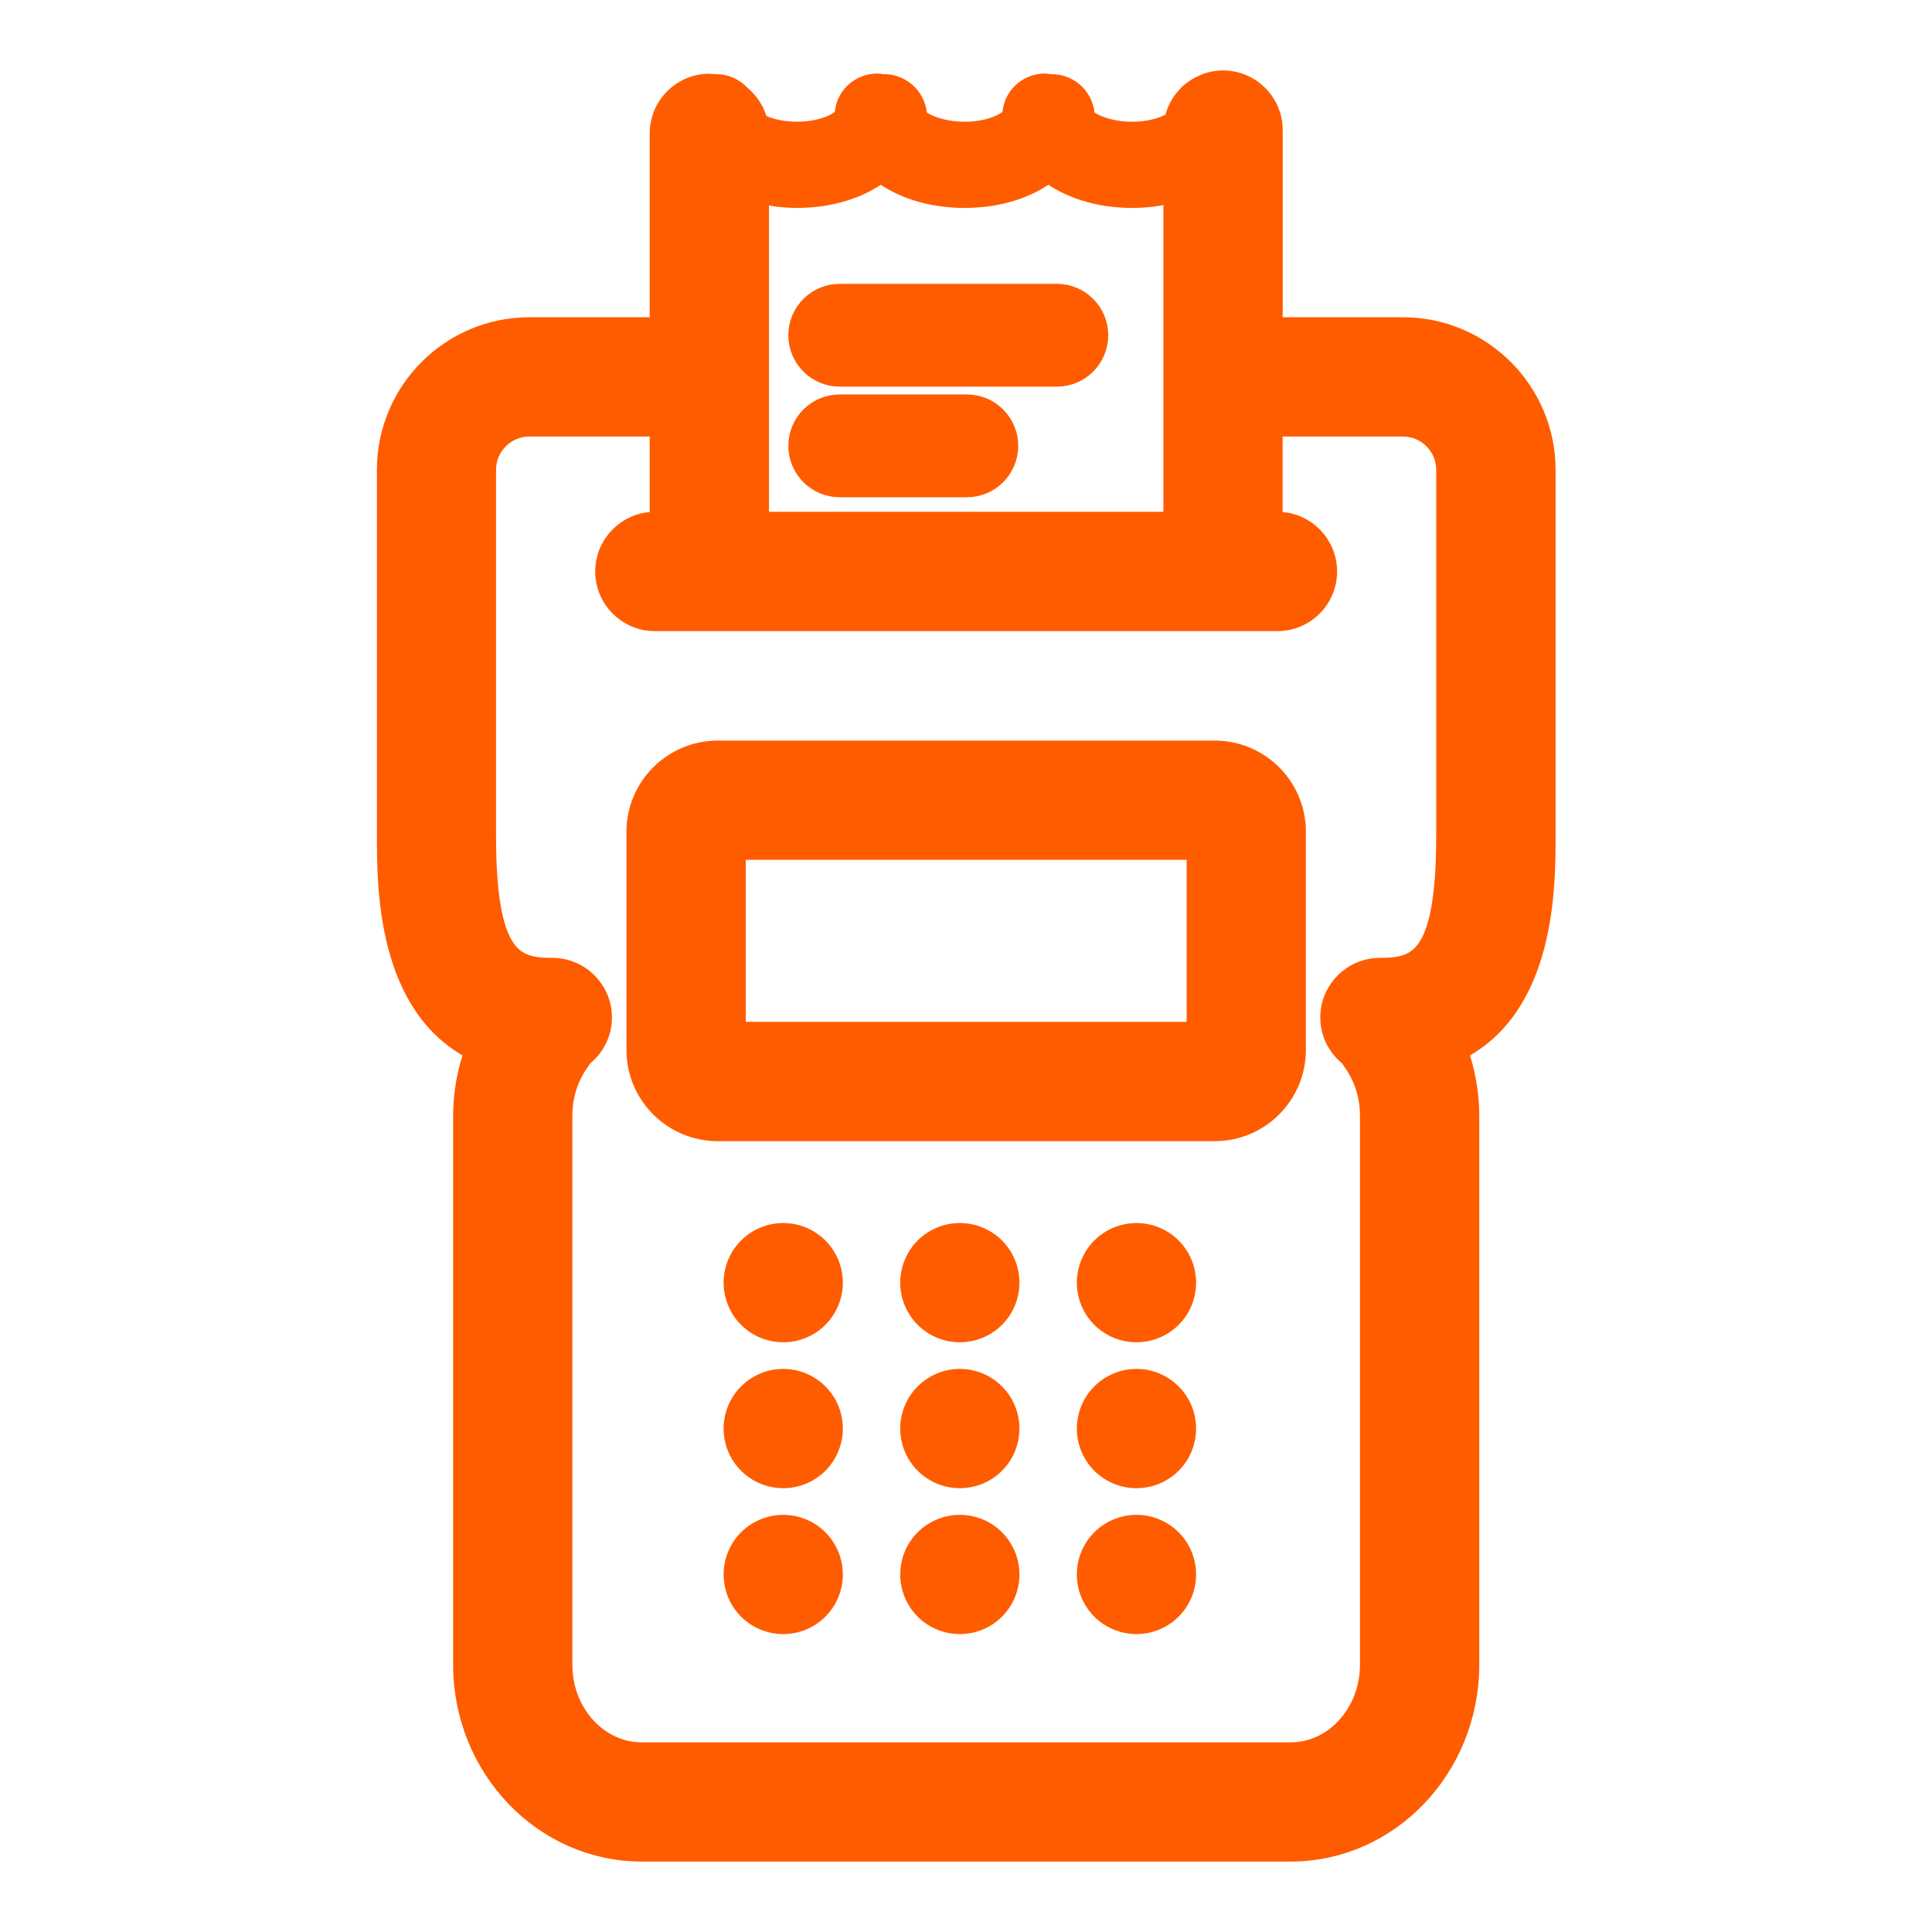 <svg width="24" height="24" viewBox="0 0 24 24" fill="none" xmlns="http://www.w3.org/2000/svg">
<path d="M17.428 4.066H15.809V1.616C15.809 1.276 15.533 1 15.193 1C15.094 1 15.002 1.025 14.92 1.066C14.903 1.073 14.889 1.083 14.873 1.092C14.859 1.1 14.845 1.109 14.832 1.119C14.808 1.136 14.784 1.153 14.764 1.175C14.673 1.264 14.611 1.379 14.588 1.504C14.496 1.565 14.319 1.637 14.066 1.637C13.71 1.637 13.497 1.496 13.475 1.456C13.475 1.229 13.291 1.046 13.064 1.046C13.057 1.046 13.051 1.05 13.043 1.05C13.024 1.047 13.006 1.038 12.985 1.038C12.759 1.038 12.576 1.213 12.576 1.44C12.551 1.496 12.338 1.637 11.983 1.637C11.627 1.637 11.414 1.496 11.392 1.457C11.392 1.23 11.208 1.046 10.982 1.046C10.974 1.046 10.968 1.05 10.961 1.05C10.941 1.047 10.923 1.038 10.903 1.038C10.676 1.038 10.493 1.214 10.493 1.44C10.469 1.496 10.255 1.637 9.9 1.637C9.673 1.637 9.512 1.58 9.414 1.528C9.385 1.389 9.306 1.269 9.2 1.182C9.125 1.1 9.019 1.046 8.899 1.046C8.894 1.046 8.89 1.049 8.886 1.049C8.862 1.046 8.838 1.041 8.812 1.041C8.472 1.041 8.196 1.317 8.196 1.657V4.066H6.576C5.601 4.066 4.807 4.86 4.807 5.836V10.379C4.807 11.016 4.808 12.505 5.897 13.05C5.805 13.307 5.754 13.579 5.754 13.86V20.679C5.754 21.959 6.749 23 7.972 23H16.034C17.256 23 18.251 21.959 18.251 20.679V13.861C18.251 13.579 18.2 13.307 18.109 13.051C19.198 12.505 19.199 11.016 19.199 10.379V5.836C19.198 4.86 18.404 4.066 17.428 4.066ZM10.941 2.142C11.195 2.337 11.56 2.458 11.983 2.458C12.405 2.458 12.77 2.337 13.024 2.142C13.278 2.337 13.643 2.458 14.066 2.458C14.249 2.458 14.419 2.433 14.577 2.392V6.483H9.428V2.4C9.575 2.435 9.731 2.458 9.9 2.458C10.322 2.458 10.687 2.337 10.941 2.142ZM17.019 20.68C17.019 21.28 16.577 21.769 16.033 21.769H7.971C7.428 21.769 6.985 21.28 6.985 20.68V13.861C6.985 13.608 7.061 13.371 7.205 13.176C7.216 13.161 7.223 13.145 7.233 13.129C7.38 13.016 7.477 12.84 7.477 12.64C7.477 12.3 7.202 12.024 6.861 12.024C6.379 12.024 6.037 11.906 6.037 10.379V5.836C6.037 5.539 6.279 5.298 6.576 5.298H8.196V6.483H8.135C7.795 6.483 7.519 6.759 7.519 7.099C7.519 7.439 7.795 7.715 8.135 7.715H15.869C16.209 7.715 16.485 7.439 16.485 7.099C16.485 6.759 16.209 6.483 15.869 6.483H15.808V5.298H17.428C17.725 5.298 17.966 5.539 17.966 5.836V10.379C17.966 11.906 17.625 12.024 17.142 12.024C16.802 12.024 16.526 12.3 16.526 12.64C16.526 12.84 16.623 13.015 16.77 13.128C16.78 13.143 16.787 13.159 16.798 13.174C16.942 13.37 17.019 13.608 17.019 13.861V20.68H17.019Z" fill="#FF5C00" stroke="#FF5C00" stroke-width="0.25"/>
<path d="M15.09 9.325H8.915C8.36 9.325 7.907 9.777 7.907 10.333V13.043C7.907 13.599 8.36 14.051 8.915 14.051H15.09C15.645 14.051 16.097 13.599 16.097 13.043V10.332C16.098 9.777 15.645 9.325 15.09 9.325ZM14.866 12.819H9.139V10.556H14.866V12.819ZM10.431 4.678H13.129C13.412 4.678 13.642 4.448 13.642 4.164C13.642 3.881 13.412 3.651 13.129 3.651H10.431C10.148 3.651 9.918 3.881 9.918 4.164C9.918 4.448 10.148 4.678 10.431 4.678ZM10.431 6.052H12.011C12.294 6.052 12.524 5.822 12.524 5.538C12.524 5.255 12.294 5.025 12.011 5.025H10.431C10.148 5.025 9.918 5.255 9.918 5.538C9.918 5.822 10.148 6.052 10.431 6.052Z" fill="#FF5C00" stroke="#FF5C00" stroke-width="0.25"/>
<path d="M9.114 15.934C9.114 16.097 9.179 16.254 9.294 16.369C9.41 16.485 9.566 16.549 9.73 16.549C9.893 16.549 10.05 16.485 10.165 16.369C10.28 16.254 10.345 16.097 10.345 15.934C10.345 15.77 10.28 15.614 10.165 15.498C10.05 15.383 9.893 15.318 9.73 15.318C9.566 15.318 9.41 15.383 9.294 15.498C9.179 15.614 9.114 15.77 9.114 15.934Z" fill="#FF5C00" stroke="#FF5C00" stroke-width="0.25"/>
<path d="M9.114 17.746C9.114 17.91 9.179 18.066 9.294 18.182C9.41 18.297 9.566 18.362 9.73 18.362C9.893 18.362 10.05 18.297 10.165 18.182C10.28 18.066 10.345 17.91 10.345 17.746C10.345 17.583 10.28 17.426 10.165 17.311C10.05 17.195 9.893 17.13 9.73 17.13C9.566 17.13 9.41 17.195 9.294 17.311C9.179 17.426 9.114 17.583 9.114 17.746Z" fill="#FF5C00" stroke="#FF5C00" stroke-width="0.25"/>
<path d="M9.114 19.559C9.114 19.722 9.179 19.879 9.294 19.994C9.41 20.11 9.566 20.174 9.73 20.174C9.893 20.174 10.05 20.11 10.165 19.994C10.28 19.879 10.345 19.722 10.345 19.559C10.345 19.395 10.28 19.239 10.165 19.123C10.05 19.008 9.893 18.943 9.73 18.943C9.566 18.943 9.41 19.008 9.294 19.123C9.179 19.239 9.114 19.395 9.114 19.559Z" fill="#FF5C00" stroke="#FF5C00" stroke-width="0.25"/>
<path d="M11.308 15.934C11.308 16.097 11.373 16.254 11.488 16.369C11.604 16.485 11.76 16.549 11.923 16.549C12.087 16.549 12.243 16.485 12.359 16.369C12.474 16.254 12.539 16.097 12.539 15.934C12.539 15.77 12.474 15.614 12.359 15.498C12.243 15.383 12.087 15.318 11.923 15.318C11.76 15.318 11.604 15.383 11.488 15.498C11.373 15.614 11.308 15.77 11.308 15.934Z" fill="#FF5C00" stroke="#FF5C00" stroke-width="0.25"/>
<path d="M11.308 17.746C11.308 17.91 11.373 18.066 11.488 18.182C11.604 18.297 11.76 18.362 11.923 18.362C12.087 18.362 12.243 18.297 12.359 18.182C12.474 18.066 12.539 17.91 12.539 17.746C12.539 17.583 12.474 17.426 12.359 17.311C12.243 17.195 12.087 17.13 11.923 17.13C11.76 17.13 11.604 17.195 11.488 17.311C11.373 17.426 11.308 17.583 11.308 17.746Z" fill="#FF5C00" stroke="#FF5C00" stroke-width="0.25"/>
<path d="M11.308 19.559C11.308 19.722 11.373 19.879 11.488 19.994C11.604 20.11 11.76 20.174 11.923 20.174C12.087 20.174 12.243 20.11 12.359 19.994C12.474 19.879 12.539 19.722 12.539 19.559C12.539 19.395 12.474 19.239 12.359 19.123C12.243 19.008 12.087 18.943 11.923 18.943C11.76 18.943 11.604 19.008 11.488 19.123C11.373 19.239 11.308 19.395 11.308 19.559Z" fill="#FF5C00" stroke="#FF5C00" stroke-width="0.25"/>
<path d="M13.502 15.934C13.502 16.097 13.567 16.254 13.682 16.369C13.798 16.485 13.954 16.549 14.118 16.549C14.281 16.549 14.438 16.485 14.553 16.369C14.669 16.254 14.733 16.097 14.733 15.934C14.733 15.77 14.669 15.614 14.553 15.498C14.438 15.383 14.281 15.318 14.118 15.318C13.954 15.318 13.798 15.383 13.682 15.498C13.567 15.614 13.502 15.77 13.502 15.934Z" fill="#FF5C00" stroke="#FF5C00" stroke-width="0.25"/>
<path d="M13.502 17.746C13.502 17.91 13.567 18.066 13.682 18.182C13.798 18.297 13.954 18.362 14.118 18.362C14.281 18.362 14.438 18.297 14.553 18.182C14.669 18.066 14.733 17.91 14.733 17.746C14.733 17.583 14.669 17.426 14.553 17.311C14.438 17.195 14.281 17.13 14.118 17.13C13.954 17.13 13.798 17.195 13.682 17.311C13.567 17.426 13.502 17.583 13.502 17.746Z" fill="#FF5C00" stroke="#FF5C00" stroke-width="0.25"/>
<path d="M13.502 19.559C13.502 19.722 13.567 19.879 13.682 19.994C13.798 20.11 13.954 20.174 14.118 20.174C14.281 20.174 14.438 20.11 14.553 19.994C14.669 19.879 14.733 19.722 14.733 19.559C14.733 19.395 14.669 19.239 14.553 19.123C14.438 19.008 14.281 18.943 14.118 18.943C13.954 18.943 13.798 19.008 13.682 19.123C13.567 19.239 13.502 19.395 13.502 19.559Z" fill="#FF5C00" stroke="#FF5C00" stroke-width="0.25"/>
</svg>

